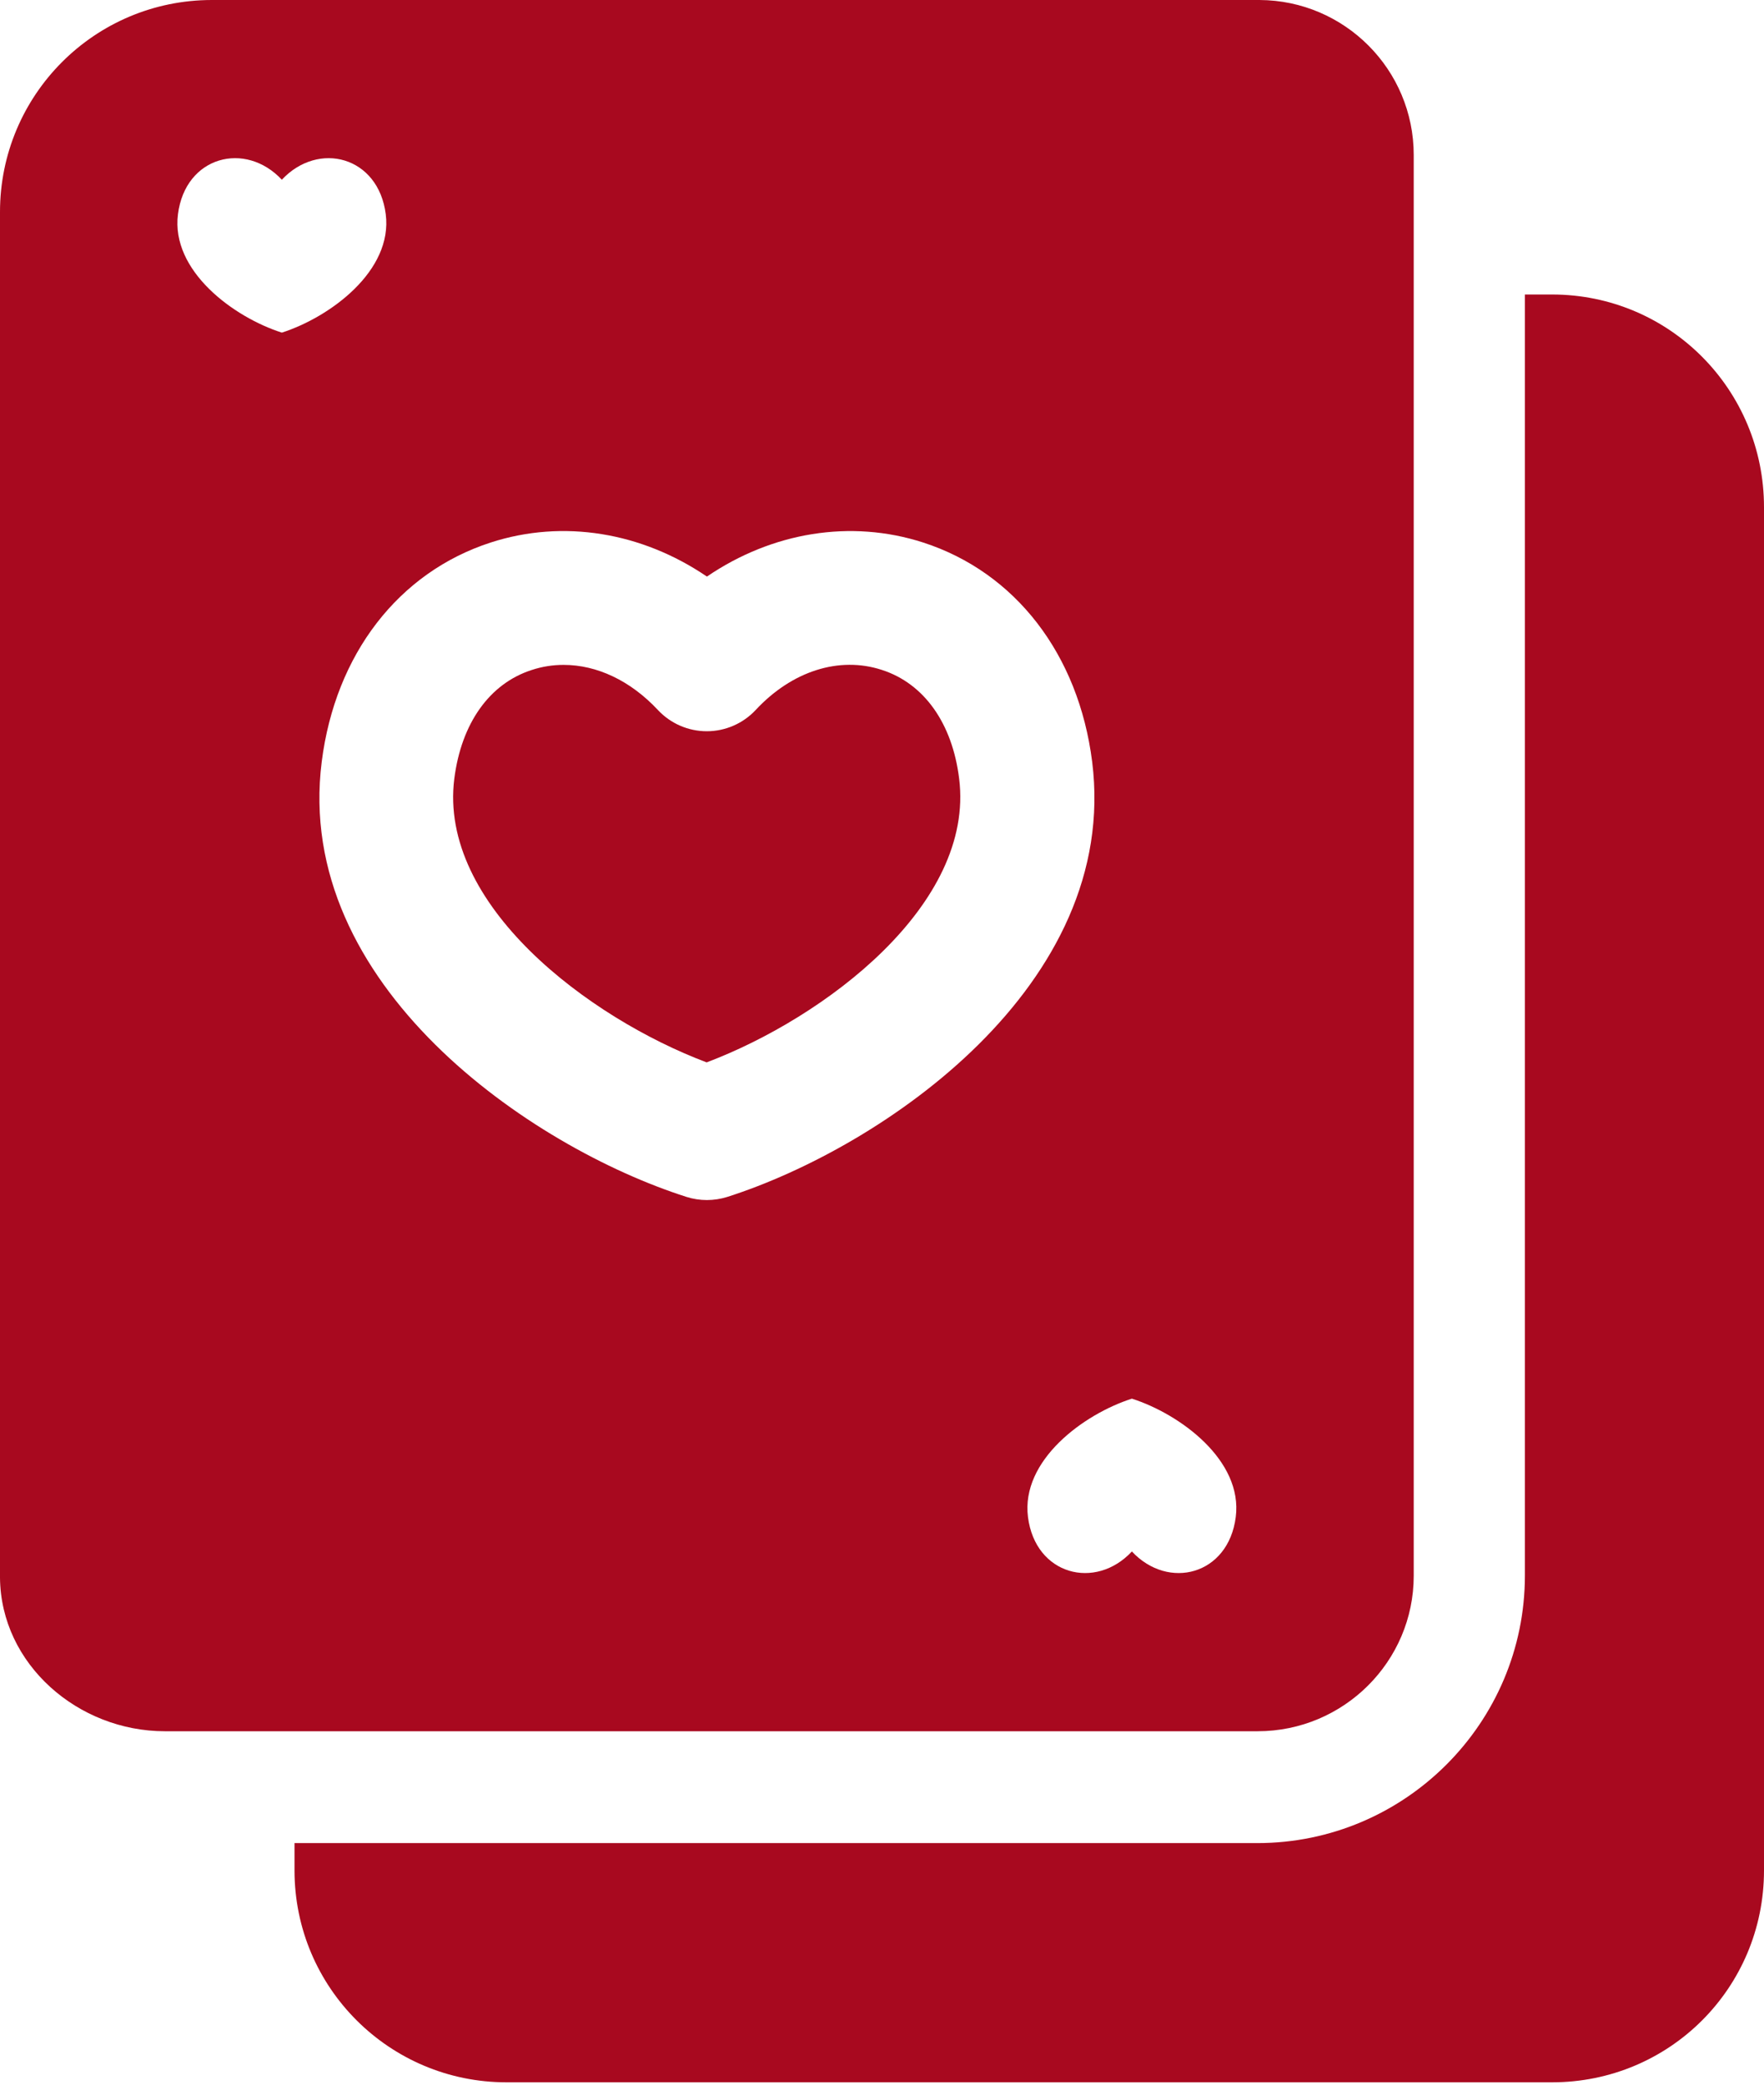 <svg width="44" height="52" viewBox="0 0 44 52" fill="none" xmlns="http://www.w3.org/2000/svg">
<path d="M38.713 7.346H38.036V39.3C38.036 42.978 35.042 45.974 31.362 45.974H7.346V46.654C7.346 49.585 9.72 51.941 12.632 51.941H38.713C41.644 51.941 44 49.585 44 46.654V12.651C44 9.72 41.644 7.346 38.713 7.346Z" fill="#A8091F"/>
<path d="M21.996 16.71C20.933 16.363 19.756 16.737 18.85 17.709C18.535 18.047 18.093 18.24 17.63 18.24C17.166 18.24 16.724 18.047 16.409 17.709C15.725 16.977 14.888 16.585 14.059 16.585C13.79 16.585 13.523 16.626 13.263 16.712C12.211 17.051 11.508 18.04 11.332 19.422C10.933 22.571 14.688 25.393 17.626 26.5C20.564 25.391 24.319 22.568 23.924 19.42C23.753 18.038 23.048 17.049 21.996 16.71Z" fill="#A8091F"/>
<path d="M31.414 0H31.368H5.287C2.356 0 0 2.374 0 5.287V39.307V39.353C0.019 41.516 1.95 43.184 4.112 43.184H31.368C33.519 43.184 35.263 41.44 35.263 39.307V3.866C35.263 1.738 33.542 0.009 31.414 0ZM4.439 5.344C4.623 3.894 6.121 3.51 7.03 4.483C7.939 3.51 9.438 3.894 9.622 5.344C9.8 6.758 8.232 7.911 7.03 8.297C5.828 7.913 4.259 6.758 4.439 5.344ZM18.14 29.856C17.975 29.908 17.802 29.934 17.631 29.934C17.461 29.934 17.288 29.908 17.125 29.856C13.232 28.615 7.32 24.569 8.025 19C8.364 16.32 9.941 14.276 12.241 13.532C14.053 12.946 16.01 13.278 17.633 14.382C19.256 13.276 21.217 12.948 23.026 13.532C25.326 14.276 26.903 16.32 27.242 19C27.942 24.567 22.03 28.613 18.14 29.856ZM28.233 38.7C27.324 39.674 25.825 39.29 25.641 37.84C25.463 36.426 27.031 35.272 28.233 34.888C29.435 35.272 31.004 36.426 30.824 37.84C30.64 39.29 29.142 39.674 28.233 38.7Z" fill="#A8091F"/>
</svg>
